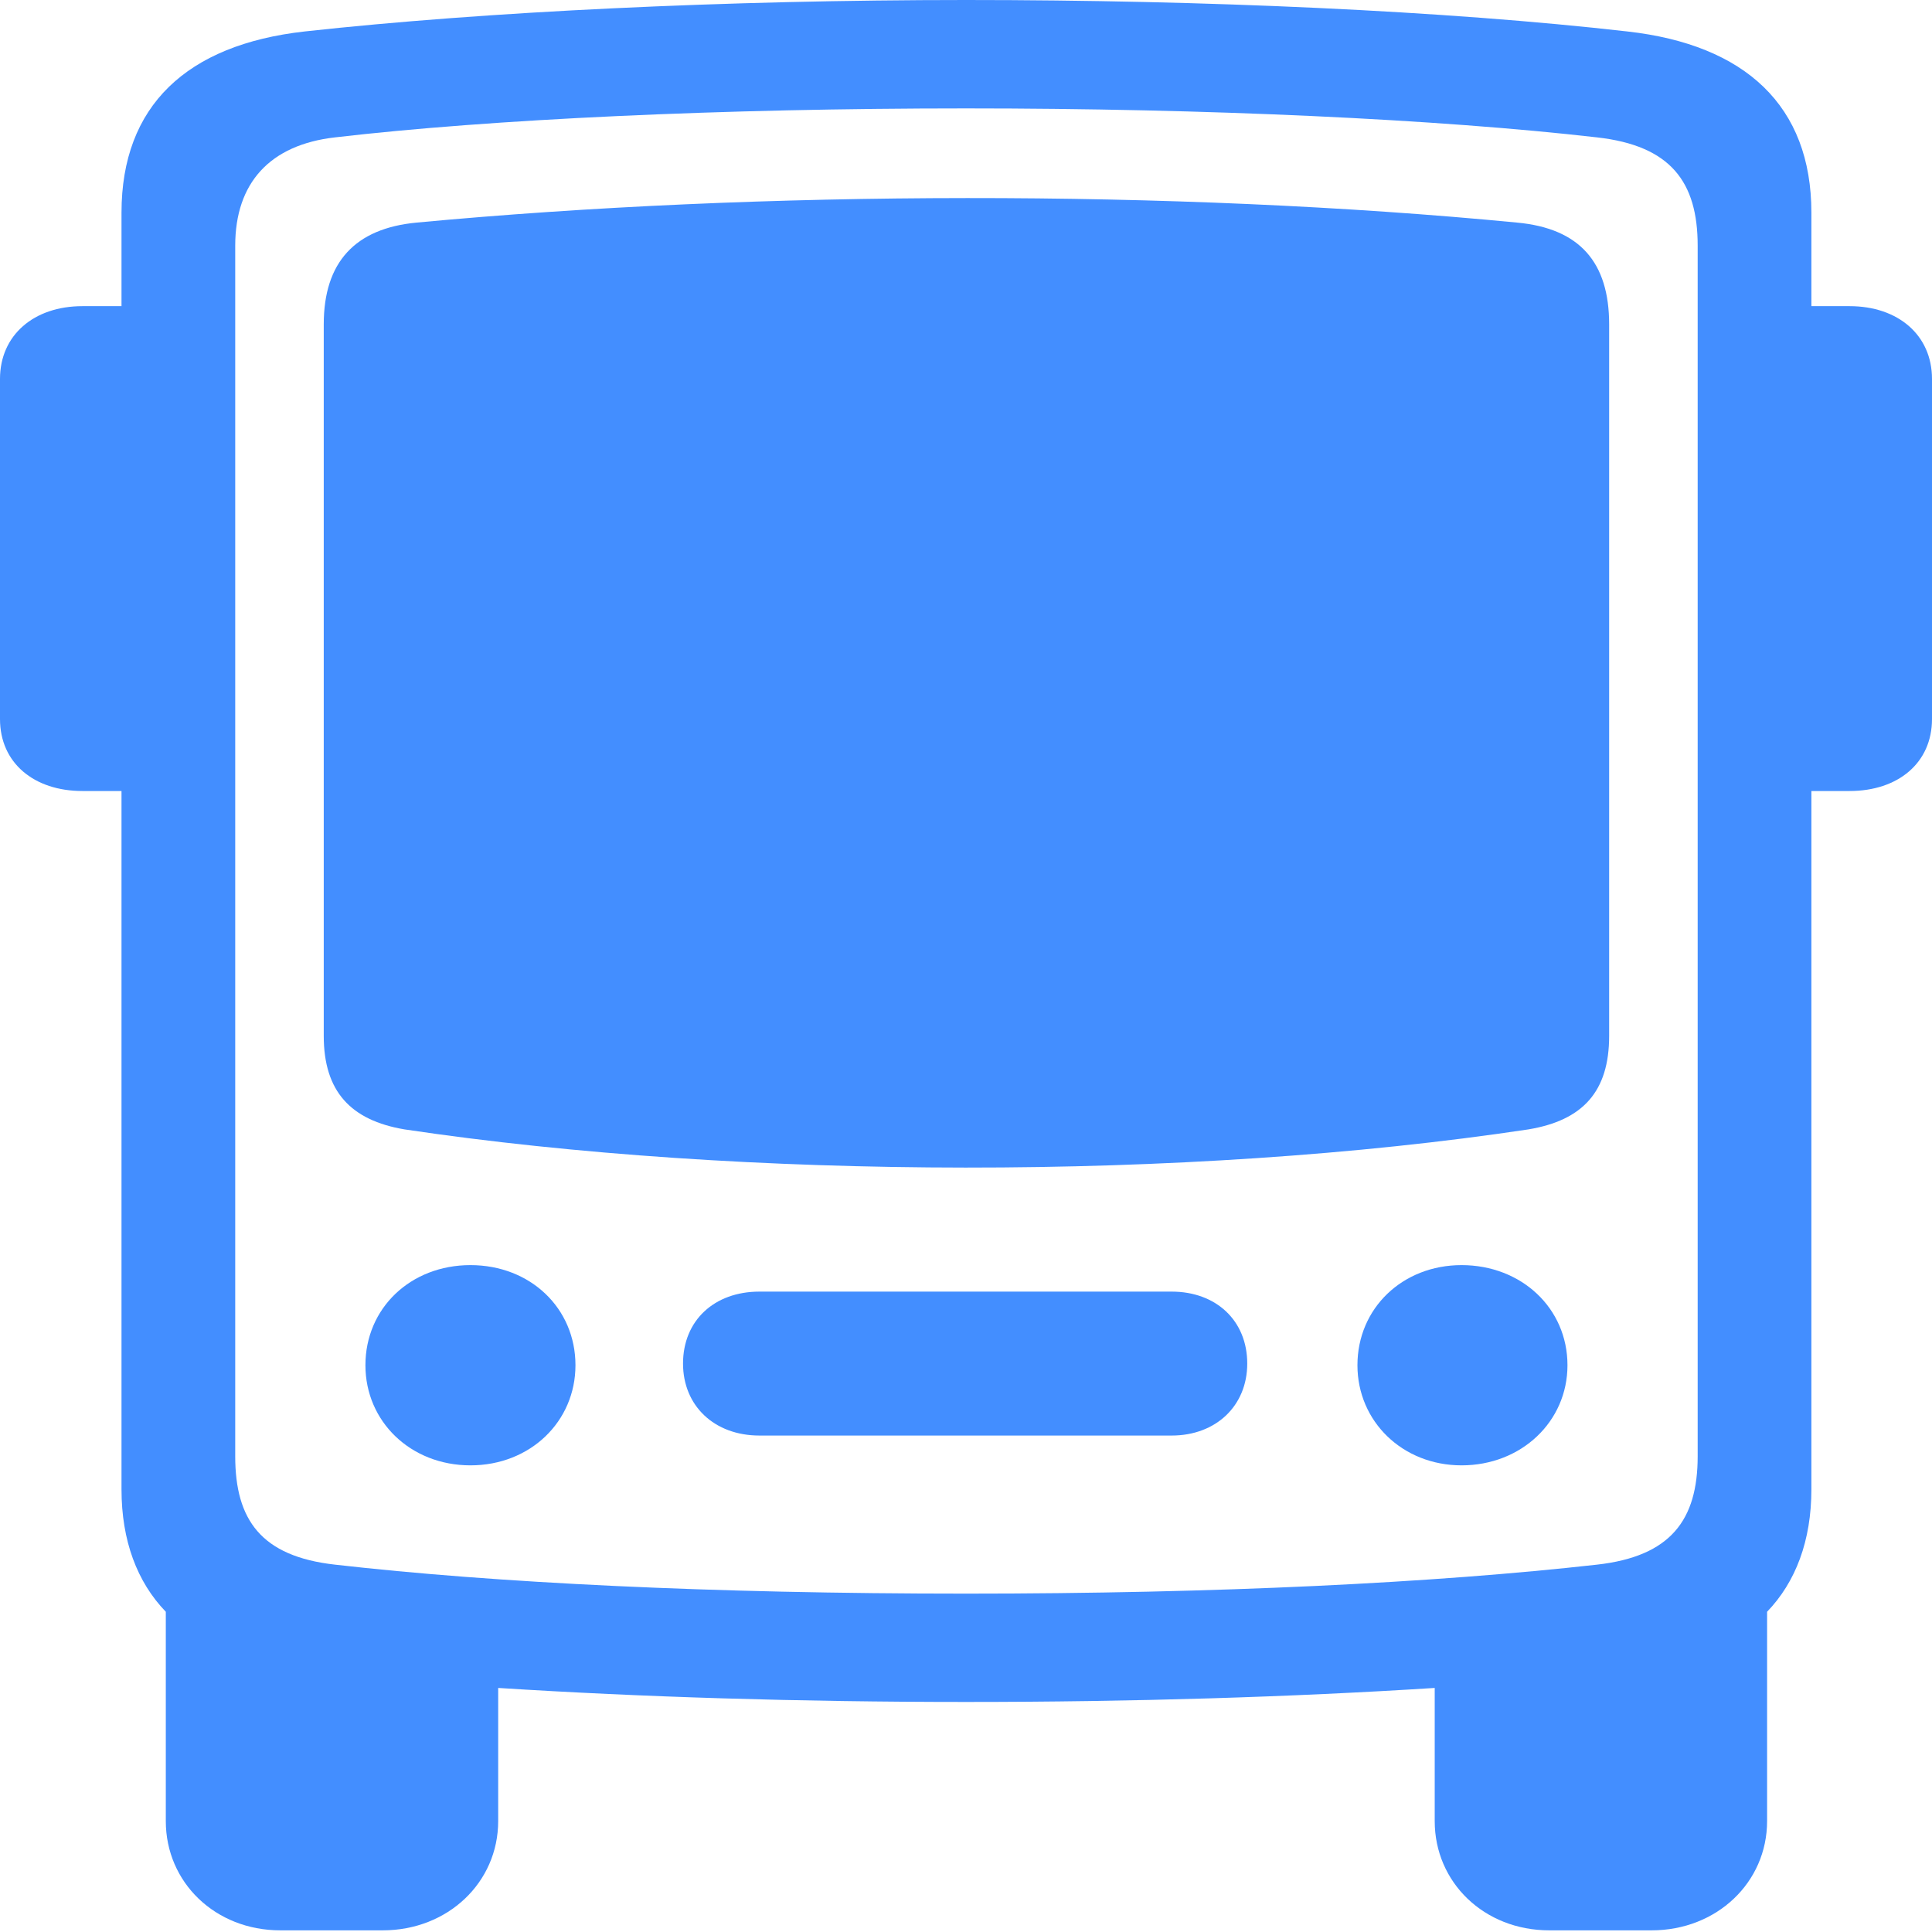 <svg width="28" height="28" viewBox="0 0 28 28" fill="none" xmlns="http://www.w3.org/2000/svg">
<path d="M1.761 21.585C1.761 22.328 1.987 22.928 2.403 23.359V26.393C2.403 27.281 3.119 27.976 4.063 27.976H5.547C6.491 27.976 7.22 27.281 7.22 26.393V24.463C9.296 24.595 11.572 24.666 14 24.666C16.428 24.666 18.717 24.595 20.793 24.463V26.393C20.793 27.281 21.509 27.976 22.453 27.976H23.937C24.881 27.976 25.61 27.281 25.61 26.393V23.359C26.025 22.928 26.252 22.328 26.252 21.585V3.082C26.252 1.535 25.296 0.648 23.585 0.456C20.956 0.156 17.459 0 14 0C10.541 0 7.031 0.168 4.415 0.456C2.704 0.648 1.761 1.535 1.761 3.082V21.585ZM14 23.096C10.302 23.096 7.17 22.94 4.855 22.676C3.786 22.556 3.409 22.028 3.409 21.105V3.561C3.409 2.65 3.912 2.099 4.855 1.991C7.119 1.727 10.465 1.571 14 1.571C17.497 1.571 20.843 1.727 23.145 1.991C24.214 2.111 24.604 2.638 24.604 3.561V21.105C24.604 22.028 24.214 22.556 23.145 22.676C20.793 22.94 17.66 23.096 14 23.096ZM5.862 16.368C10.767 17.1 17.208 17.112 22.151 16.368C22.943 16.236 23.321 15.817 23.321 15.013V4.701C23.321 3.801 22.893 3.31 21.987 3.226C17.019 2.746 11.019 2.758 6.038 3.226C5.145 3.31 4.692 3.801 4.692 4.701V15.013C4.692 15.817 5.082 16.236 5.862 16.368ZM2.579 11.464V4.437H1.195C0.491 4.437 0 4.857 0 5.492V10.421C0 11.056 0.491 11.464 1.195 11.464H2.579ZM25.421 11.464H26.805C27.509 11.464 28 11.056 28 10.421V5.492C28 4.857 27.509 4.437 26.805 4.437H25.421V11.464ZM6.818 21.237C7.686 21.237 8.34 20.601 8.34 19.786C8.34 18.959 7.686 18.335 6.818 18.335C5.95 18.335 5.296 18.959 5.296 19.786C5.296 20.601 5.95 21.237 6.818 21.237ZM11.006 20.805H16.981C17.623 20.805 18.076 20.373 18.076 19.762C18.076 19.138 17.623 18.719 16.981 18.719H11.006C10.352 18.719 9.899 19.138 9.899 19.762C9.899 20.373 10.352 20.805 11.006 20.805ZM21.182 21.237C22.05 21.237 22.717 20.601 22.717 19.786C22.717 18.959 22.05 18.335 21.182 18.335C20.327 18.335 19.673 18.959 19.673 19.786C19.673 20.601 20.327 21.237 21.182 21.237Z" fill="#438EFF"/>
</svg>

